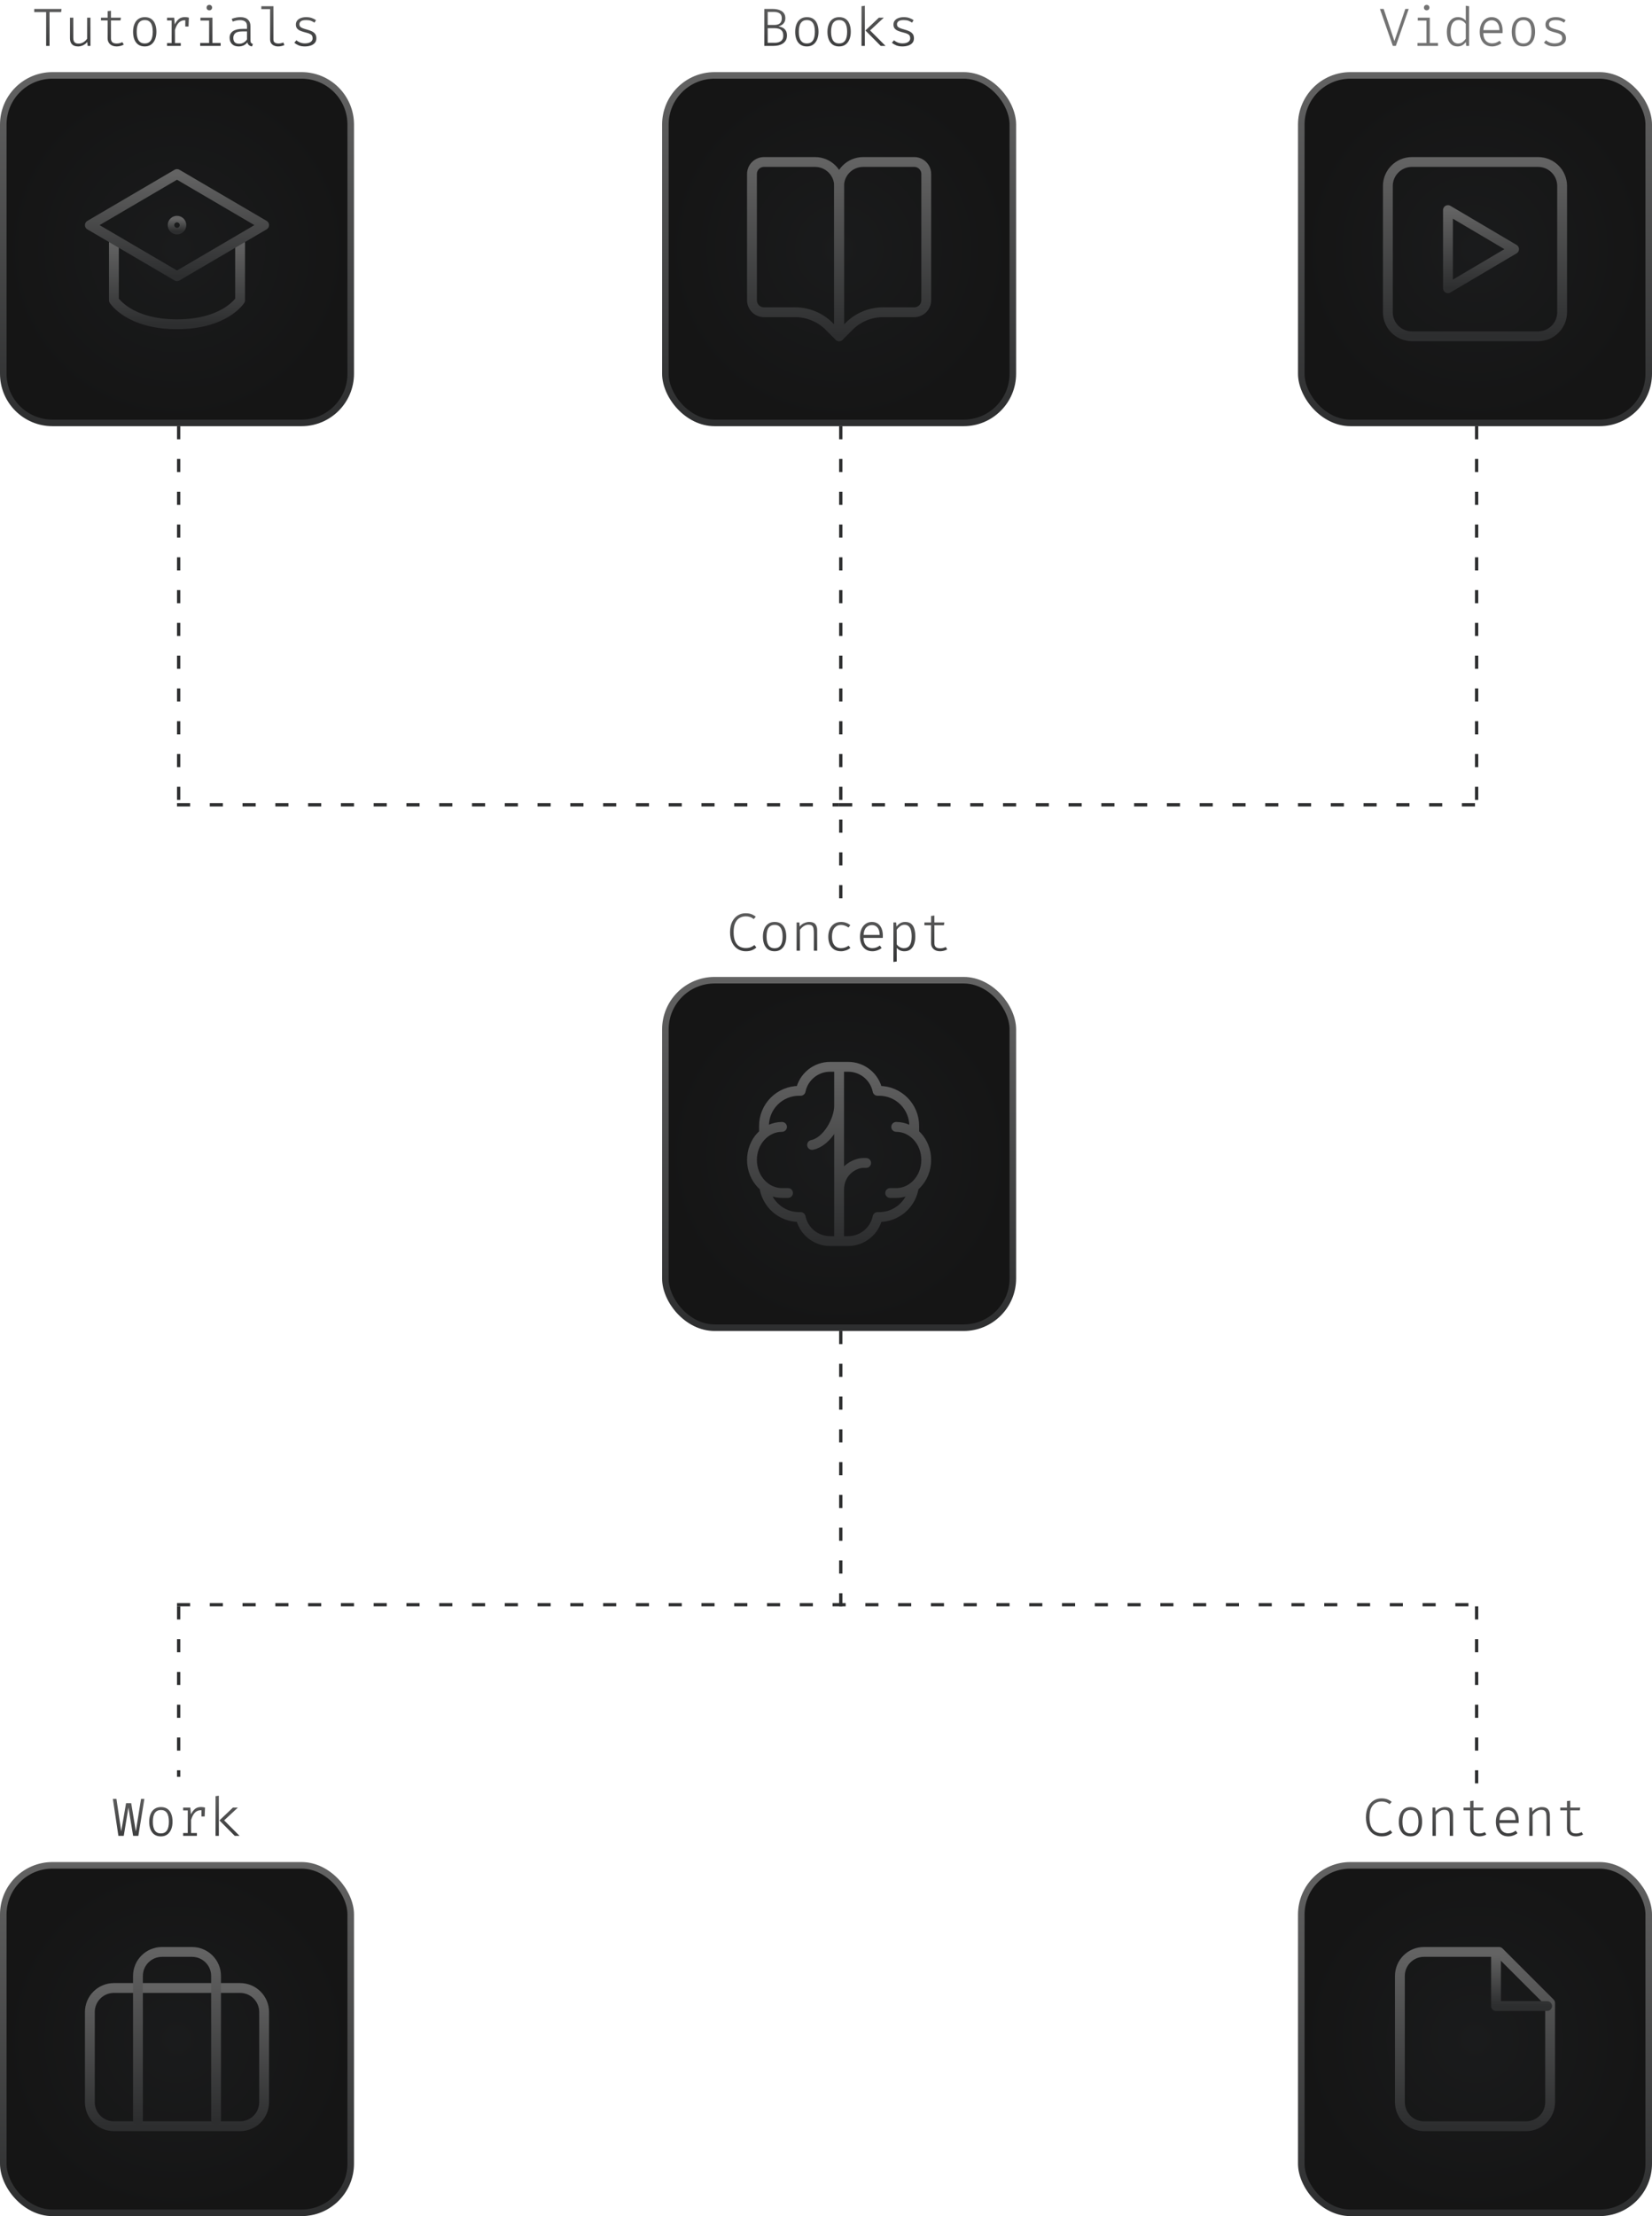 <svg width="252" height="338" viewBox="0 0 252 338" fill="none" xmlns="http://www.w3.org/2000/svg">
<rect x="198.5" y="11.5" width="53" height="53" rx="7.5" fill="url(#paint0_radial_3116_381)" stroke="url(#paint1_linear_3116_381)"/>
<path d="M212.708 6.262L214.37 1.363H214.891L212.926 7H212.466L210.497 1.363H211.067L212.708 6.262ZM218.102 2.692V6.557H219.353V7H216.231V6.557H217.593V3.135H216.272V2.692H218.102ZM217.622 0.744C217.753 0.744 217.857 0.783 217.934 0.863C218.01 0.942 218.049 1.038 218.049 1.15C218.049 1.27 218.01 1.371 217.934 1.453C217.857 1.533 217.753 1.572 217.622 1.572C217.499 1.572 217.399 1.533 217.322 1.453C217.246 1.371 217.208 1.27 217.208 1.15C217.208 1.038 217.246 0.942 217.322 0.863C217.399 0.783 217.499 0.744 217.622 0.744ZM223.594 0.879L224.103 0.949V7H223.66L223.594 6.405C223.422 6.651 223.229 6.826 223.016 6.93C222.805 7.031 222.588 7.082 222.363 7.082C221.983 7.082 221.67 6.989 221.424 6.803C221.18 6.614 221 6.353 220.882 6.019C220.765 5.683 220.706 5.296 220.706 4.858C220.706 4.429 220.771 4.046 220.903 3.71C221.037 3.371 221.228 3.104 221.477 2.91C221.729 2.713 222.032 2.614 222.388 2.614C222.65 2.614 222.88 2.661 223.077 2.754C223.274 2.844 223.446 2.978 223.594 3.156V0.879ZM222.515 3.053C222.116 3.053 221.809 3.205 221.596 3.509C221.385 3.81 221.28 4.258 221.28 4.854C221.28 5.232 221.323 5.555 221.407 5.823C221.495 6.088 221.623 6.29 221.793 6.43C221.963 6.569 222.175 6.639 222.429 6.639C222.702 6.639 222.934 6.562 223.122 6.409C223.314 6.256 223.471 6.088 223.594 5.905V3.665C223.468 3.47 223.311 3.32 223.122 3.213C222.936 3.107 222.734 3.053 222.515 3.053ZM226.268 5.051C226.276 5.412 226.34 5.709 226.461 5.942C226.584 6.171 226.745 6.341 226.945 6.45C227.144 6.56 227.362 6.614 227.597 6.614C227.824 6.614 228.025 6.582 228.2 6.516C228.378 6.45 228.564 6.35 228.758 6.216L229.025 6.598C228.825 6.751 228.599 6.87 228.348 6.955C228.099 7.04 227.855 7.082 227.617 7.082C227.221 7.082 226.88 6.989 226.596 6.803C226.314 6.617 226.098 6.357 225.948 6.024C225.797 5.687 225.722 5.296 225.722 4.85C225.722 4.413 225.799 4.026 225.952 3.689C226.105 3.353 226.317 3.09 226.588 2.902C226.861 2.71 227.178 2.614 227.539 2.614C227.89 2.614 228.189 2.699 228.438 2.869C228.687 3.038 228.877 3.279 229.008 3.591C229.142 3.9 229.209 4.269 229.209 4.698C229.209 4.772 229.208 4.839 229.205 4.899C229.202 4.957 229.2 5.008 229.197 5.051H226.268ZM227.552 3.09C227.204 3.09 226.912 3.213 226.674 3.459C226.439 3.706 226.306 4.083 226.276 4.592H228.725C228.714 4.086 228.601 3.71 228.385 3.464C228.169 3.215 227.891 3.09 227.552 3.09ZM232.396 2.614C232.79 2.614 233.118 2.706 233.38 2.889C233.643 3.072 233.838 3.331 233.967 3.665C234.098 3.998 234.164 4.392 234.164 4.846C234.164 5.273 234.097 5.654 233.963 5.991C233.829 6.327 233.629 6.594 233.364 6.791C233.101 6.985 232.775 7.082 232.383 7.082C231.99 7.082 231.66 6.989 231.395 6.803C231.132 6.614 230.934 6.353 230.8 6.019C230.669 5.683 230.603 5.295 230.603 4.854C230.603 4.414 230.67 4.026 230.804 3.689C230.938 3.353 231.138 3.09 231.403 2.902C231.671 2.71 232.002 2.614 232.396 2.614ZM232.396 3.062C231.991 3.062 231.683 3.208 231.473 3.501C231.265 3.793 231.161 4.244 231.161 4.854C231.161 5.451 231.263 5.896 231.469 6.192C231.674 6.484 231.979 6.631 232.383 6.631C232.788 6.631 233.093 6.484 233.298 6.192C233.503 5.896 233.606 5.448 233.606 4.846C233.606 4.242 233.503 3.793 233.298 3.501C233.096 3.208 232.795 3.062 232.396 3.062ZM237.129 6.618C237.495 6.618 237.783 6.549 237.99 6.409C238.201 6.267 238.306 6.081 238.306 5.851C238.306 5.709 238.283 5.586 238.237 5.482C238.193 5.375 238.096 5.281 237.945 5.199C237.798 5.114 237.569 5.035 237.26 4.961C236.951 4.884 236.683 4.8 236.456 4.707C236.232 4.614 236.058 4.492 235.935 4.342C235.812 4.191 235.75 3.991 235.75 3.743C235.75 3.505 235.817 3.302 235.951 3.135C236.088 2.966 236.274 2.837 236.509 2.75C236.747 2.659 237.015 2.614 237.313 2.614C237.65 2.614 237.943 2.659 238.191 2.75C238.443 2.84 238.654 2.949 238.823 3.078L238.585 3.455C238.427 3.343 238.25 3.25 238.056 3.176C237.862 3.103 237.616 3.066 237.318 3.066C236.937 3.066 236.671 3.126 236.518 3.246C236.364 3.366 236.288 3.518 236.288 3.702C236.288 3.844 236.325 3.961 236.399 4.054C236.475 4.145 236.6 4.225 236.772 4.296C236.944 4.365 237.177 4.439 237.469 4.518C237.751 4.592 237.997 4.681 238.208 4.785C238.418 4.889 238.583 5.024 238.7 5.191C238.818 5.358 238.877 5.574 238.877 5.839C238.877 6.143 238.79 6.386 238.618 6.569C238.449 6.75 238.23 6.881 237.962 6.963C237.694 7.042 237.415 7.082 237.125 7.082C236.745 7.082 236.423 7.026 236.161 6.914C235.901 6.802 235.685 6.67 235.512 6.52L235.828 6.147C235.998 6.289 236.193 6.404 236.415 6.491C236.637 6.576 236.875 6.618 237.129 6.618Z" fill="#737373"/>
<line x1="27.25" y1="65" x2="27.25" y2="123" stroke="url(#paint2_linear_3116_381)" stroke-width="0.5" stroke-dasharray="2 3"/>
<line x1="27" y1="122.75" x2="128" y2="122.75" stroke="url(#paint3_linear_3116_381)" stroke-width="0.5" stroke-dasharray="2 3"/>
<line x1="128.25" y1="65" x2="128.25" y2="137" stroke="url(#paint4_linear_3116_381)" stroke-width="0.5" stroke-dasharray="2 3"/>
<line x1="128.25" y1="203" x2="128.25" y2="245" stroke="url(#paint5_linear_3116_381)" stroke-width="0.5" stroke-dasharray="2 3"/>
<line x1="27" y1="244.75" x2="225" y2="244.75" stroke="url(#paint6_linear_3116_381)" stroke-width="0.5" stroke-dasharray="2 3"/>
<line x1="225.25" y1="65" x2="225.25" y2="123" stroke="url(#paint7_linear_3116_381)" stroke-width="0.5" stroke-dasharray="2 3"/>
<line x1="225.25" y1="245" x2="225.25" y2="272" stroke="url(#paint8_linear_3116_381)" stroke-width="0.5" stroke-dasharray="2 3"/>
<line x1="27.25" y1="245" x2="27.25" y2="271" stroke="url(#paint9_linear_3116_381)" stroke-width="0.5" stroke-dasharray="2 3"/>
<line x1="128" y1="122.75" x2="225" y2="122.75" stroke="url(#paint10_linear_3116_381)" stroke-width="0.5" stroke-dasharray="2 3"/>
<rect x="101.5" y="11.5" width="53" height="53" rx="7.5" fill="url(#paint11_radial_3116_381)" stroke="url(#paint12_linear_3116_381)"/>
<path d="M119.482 5.453C119.482 5.142 119.422 4.904 119.301 4.739C119.181 4.573 119.022 4.458 118.826 4.395C118.631 4.332 118.421 4.301 118.194 4.301H117.107V6.528H118.169C118.309 6.528 118.455 6.515 118.608 6.487C118.761 6.457 118.904 6.404 119.035 6.327C119.169 6.251 119.277 6.143 119.359 6.003C119.441 5.861 119.482 5.678 119.482 5.453ZM119.256 2.787C119.256 2.437 119.148 2.189 118.932 2.044C118.716 1.896 118.43 1.823 118.075 1.823H117.107V3.804H118.153C118.5 3.804 118.771 3.723 118.965 3.562C119.159 3.401 119.256 3.142 119.256 2.787ZM120.044 5.404C120.044 5.705 119.984 5.958 119.864 6.163C119.743 6.368 119.583 6.532 119.384 6.655C119.187 6.778 118.966 6.867 118.723 6.922C118.482 6.974 118.239 7 117.993 7H116.586V1.363H117.853C118.088 1.363 118.321 1.385 118.551 1.429C118.78 1.472 118.988 1.548 119.174 1.654C119.363 1.761 119.513 1.906 119.626 2.089C119.74 2.272 119.798 2.502 119.798 2.778C119.798 3.025 119.747 3.232 119.646 3.402C119.545 3.572 119.414 3.707 119.252 3.808C119.094 3.907 118.925 3.975 118.748 4.013C118.958 4.049 119.162 4.115 119.359 4.21C119.559 4.303 119.723 4.445 119.851 4.637C119.98 4.826 120.044 5.081 120.044 5.404ZM123.091 2.614C123.485 2.614 123.813 2.706 124.076 2.889C124.338 3.072 124.534 3.331 124.662 3.665C124.794 3.998 124.859 4.392 124.859 4.846C124.859 5.273 124.792 5.654 124.658 5.991C124.524 6.327 124.325 6.594 124.059 6.791C123.797 6.985 123.47 7.082 123.079 7.082C122.685 7.082 122.355 6.989 122.09 6.803C121.827 6.614 121.629 6.353 121.495 6.019C121.364 5.683 121.298 5.295 121.298 4.854C121.298 4.414 121.365 4.026 121.499 3.689C121.633 3.353 121.833 3.09 122.098 2.902C122.366 2.71 122.697 2.614 123.091 2.614ZM123.091 3.062C122.686 3.062 122.379 3.208 122.168 3.501C121.96 3.793 121.856 4.244 121.856 4.854C121.856 5.451 121.959 5.896 122.164 6.192C122.369 6.484 122.674 6.631 123.079 6.631C123.484 6.631 123.788 6.484 123.994 6.192C124.199 5.896 124.301 5.448 124.301 4.846C124.301 4.242 124.199 3.793 123.994 3.501C123.791 3.208 123.49 3.062 123.091 3.062ZM128.013 2.614C128.407 2.614 128.735 2.706 128.998 2.889C129.26 3.072 129.456 3.331 129.584 3.665C129.715 3.998 129.781 4.392 129.781 4.846C129.781 5.273 129.714 5.654 129.58 5.991C129.446 6.327 129.246 6.594 128.981 6.791C128.719 6.985 128.392 7.082 128.001 7.082C127.607 7.082 127.277 6.989 127.012 6.803C126.749 6.614 126.551 6.353 126.417 6.019C126.286 5.683 126.22 5.295 126.22 4.854C126.22 4.414 126.287 4.026 126.421 3.689C126.555 3.353 126.755 3.09 127.02 2.902C127.288 2.71 127.619 2.614 128.013 2.614ZM128.013 3.062C127.608 3.062 127.3 3.208 127.09 3.501C126.882 3.793 126.778 4.244 126.778 4.854C126.778 5.451 126.881 5.896 127.086 6.192C127.291 6.484 127.596 6.631 128.001 6.631C128.405 6.631 128.71 6.484 128.915 6.192C129.121 5.896 129.223 5.448 129.223 4.846C129.223 4.242 129.121 3.793 128.915 3.501C128.713 3.208 128.412 3.062 128.013 3.062ZM134.826 2.692L132.73 4.641L135.08 7H134.346L132.012 4.649L134.067 2.692H134.826ZM131.926 0.879V7H131.417V0.949L131.926 0.879ZM137.668 6.618C138.034 6.618 138.322 6.549 138.529 6.409C138.74 6.267 138.845 6.081 138.845 5.851C138.845 5.709 138.822 5.586 138.776 5.482C138.732 5.375 138.635 5.281 138.484 5.199C138.337 5.114 138.108 5.035 137.799 4.961C137.49 4.884 137.222 4.8 136.995 4.707C136.771 4.614 136.597 4.492 136.474 4.342C136.351 4.191 136.289 3.991 136.289 3.743C136.289 3.505 136.356 3.302 136.491 3.135C136.627 2.966 136.813 2.837 137.048 2.75C137.286 2.659 137.554 2.614 137.853 2.614C138.189 2.614 138.482 2.659 138.731 2.75C138.982 2.84 139.193 2.949 139.362 3.078L139.124 3.455C138.966 3.343 138.789 3.25 138.595 3.176C138.401 3.103 138.155 3.066 137.857 3.066C137.476 3.066 137.21 3.126 137.057 3.246C136.903 3.366 136.827 3.518 136.827 3.702C136.827 3.844 136.864 3.961 136.938 4.054C137.014 4.145 137.139 4.225 137.311 4.296C137.483 4.365 137.716 4.439 138.008 4.518C138.29 4.592 138.536 4.681 138.747 4.785C138.958 4.889 139.122 5.024 139.239 5.191C139.357 5.358 139.416 5.574 139.416 5.839C139.416 6.143 139.329 6.386 139.157 6.569C138.988 6.75 138.769 6.881 138.501 6.963C138.233 7.042 137.954 7.082 137.664 7.082C137.284 7.082 136.962 7.026 136.7 6.914C136.44 6.802 136.224 6.67 136.052 6.52L136.367 6.147C136.537 6.289 136.733 6.404 136.954 6.491C137.176 6.576 137.414 6.618 137.668 6.618Z" fill="url(#paint13_linear_3116_381)"/>
<rect x="101.5" y="149.5" width="53" height="53" rx="7.5" fill="url(#paint14_radial_3116_381)" stroke="url(#paint15_linear_3116_381)"/>
<path d="M113.711 139.285C114.069 139.285 114.367 139.33 114.605 139.421C114.843 139.508 115.072 139.639 115.29 139.814L114.97 140.179C114.787 140.024 114.594 139.916 114.392 139.855C114.192 139.792 113.984 139.761 113.768 139.761C113.44 139.761 113.134 139.836 112.849 139.987C112.568 140.137 112.341 140.389 112.168 140.742C111.996 141.092 111.91 141.572 111.91 142.182C111.91 142.775 111.992 143.248 112.156 143.601C112.32 143.954 112.54 144.208 112.817 144.364C113.095 144.52 113.405 144.598 113.744 144.598C114.069 144.598 114.336 144.551 114.544 144.458C114.754 144.365 114.933 144.257 115.081 144.134L115.377 144.512C115.218 144.665 115.005 144.799 114.737 144.914C114.471 145.026 114.143 145.082 113.752 145.082C113.312 145.082 112.91 144.971 112.546 144.75C112.185 144.525 111.898 144.199 111.684 143.769C111.471 143.337 111.364 142.808 111.364 142.182C111.364 141.547 111.472 141.015 111.688 140.586C111.907 140.156 112.194 139.832 112.55 139.613C112.908 139.395 113.295 139.285 113.711 139.285ZM118.169 140.614C118.563 140.614 118.891 140.706 119.154 140.889C119.416 141.072 119.612 141.331 119.74 141.665C119.872 141.998 119.937 142.392 119.937 142.846C119.937 143.273 119.87 143.654 119.736 143.991C119.602 144.327 119.403 144.594 119.137 144.791C118.875 144.985 118.548 145.082 118.157 145.082C117.763 145.082 117.433 144.989 117.168 144.803C116.906 144.614 116.707 144.353 116.573 144.019C116.442 143.683 116.376 143.295 116.376 142.854C116.376 142.414 116.443 142.026 116.577 141.689C116.711 141.353 116.911 141.09 117.176 140.902C117.444 140.71 117.775 140.614 118.169 140.614ZM118.169 141.062C117.764 141.062 117.457 141.208 117.246 141.501C117.038 141.793 116.934 142.244 116.934 142.854C116.934 143.451 117.037 143.896 117.242 144.192C117.447 144.484 117.752 144.631 118.157 144.631C118.562 144.631 118.867 144.484 119.072 144.192C119.277 143.896 119.379 143.448 119.379 142.846C119.379 142.242 119.277 141.793 119.072 141.501C118.869 141.208 118.568 141.062 118.169 141.062ZM121.516 145V140.692H121.942L121.983 141.32C122.153 141.096 122.376 140.922 122.652 140.799C122.931 140.676 123.191 140.614 123.432 140.614C123.872 140.614 124.185 140.726 124.371 140.951C124.56 141.175 124.654 141.485 124.654 141.882V145H124.145V142.428C124.145 142.099 124.128 141.833 124.092 141.628C124.057 141.423 123.98 141.274 123.862 141.181C123.745 141.085 123.56 141.037 123.308 141.037C123.117 141.037 122.937 141.079 122.767 141.164C122.6 141.246 122.452 141.349 122.324 141.472C122.198 141.592 122.098 141.71 122.024 141.825V145H121.516ZM128.284 144.614C128.513 144.614 128.725 144.579 128.92 144.508C129.116 144.437 129.294 144.345 129.453 144.233L129.72 144.577C129.531 144.736 129.305 144.861 129.043 144.951C128.78 145.038 128.534 145.082 128.304 145.082C127.886 145.082 127.53 144.992 127.238 144.811C126.948 144.628 126.726 144.37 126.573 144.036C126.422 143.702 126.347 143.311 126.347 142.863C126.347 142.436 126.422 142.053 126.573 141.714C126.726 141.375 126.948 141.107 127.238 140.91C127.53 140.713 127.887 140.614 128.308 140.614C128.568 140.614 128.816 140.655 129.051 140.737C129.289 140.819 129.508 140.941 129.707 141.103L129.436 141.468C129.242 141.334 129.049 141.234 128.858 141.168C128.669 141.1 128.478 141.066 128.284 141.066C127.887 141.066 127.559 141.216 127.299 141.517C127.042 141.818 126.913 142.266 126.913 142.863C126.913 143.265 126.972 143.596 127.09 143.855C127.207 144.112 127.369 144.304 127.574 144.43C127.782 144.553 128.018 144.614 128.284 144.614ZM131.729 143.051C131.737 143.412 131.801 143.709 131.921 143.942C132.045 144.171 132.206 144.341 132.406 144.45C132.605 144.56 132.823 144.614 133.058 144.614C133.285 144.614 133.486 144.582 133.661 144.516C133.839 144.45 134.025 144.35 134.219 144.216L134.486 144.598C134.286 144.751 134.06 144.87 133.809 144.955C133.56 145.04 133.316 145.082 133.078 145.082C132.682 145.082 132.341 144.989 132.057 144.803C131.775 144.617 131.559 144.357 131.409 144.024C131.258 143.687 131.183 143.296 131.183 142.85C131.183 142.413 131.26 142.026 131.413 141.689C131.566 141.353 131.778 141.09 132.049 140.902C132.322 140.71 132.639 140.614 133 140.614C133.351 140.614 133.65 140.699 133.899 140.869C134.148 141.038 134.338 141.279 134.469 141.591C134.603 141.9 134.67 142.269 134.67 142.698C134.67 142.772 134.669 142.839 134.666 142.899C134.663 142.957 134.661 143.008 134.658 143.051H131.729ZM133.013 141.09C132.665 141.09 132.373 141.213 132.135 141.459C131.9 141.706 131.767 142.083 131.737 142.592H134.186C134.175 142.086 134.062 141.71 133.846 141.464C133.629 141.215 133.352 141.09 133.013 141.09ZM138.07 140.614C138.456 140.614 138.762 140.707 138.989 140.893C139.216 141.079 139.379 141.341 139.477 141.677C139.576 142.011 139.625 142.4 139.625 142.846C139.625 143.278 139.565 143.663 139.444 143.999C139.327 144.335 139.145 144.601 138.899 144.795C138.655 144.986 138.343 145.082 137.963 145.082C137.474 145.082 137.083 144.911 136.79 144.569V146.645L136.281 146.715V140.692H136.7L136.757 141.328C136.91 141.109 137.098 140.936 137.319 140.807C137.543 140.679 137.794 140.614 138.07 140.614ZM137.98 141.049C137.714 141.049 137.481 141.13 137.278 141.291C137.076 141.45 136.913 141.619 136.79 141.8V144.032C136.91 144.21 137.066 144.352 137.258 144.458C137.449 144.565 137.657 144.618 137.881 144.618C138.281 144.618 138.577 144.472 138.772 144.179C138.968 143.887 139.067 143.44 139.067 142.838C139.067 142.455 139.029 142.131 138.952 141.866C138.875 141.6 138.756 141.398 138.595 141.258C138.436 141.119 138.231 141.049 137.98 141.049ZM144.489 144.795C144.347 144.888 144.175 144.959 143.972 145.008C143.77 145.057 143.583 145.082 143.41 145.082C142.978 145.082 142.639 144.967 142.393 144.737C142.149 144.508 142.028 144.219 142.028 143.872V141.119H141.01V140.692H142.028V139.699L142.536 139.638V140.692H144.054L143.985 141.119H142.536V143.859C142.536 144.108 142.603 144.301 142.738 144.438C142.874 144.572 143.103 144.639 143.423 144.639C143.587 144.639 143.739 144.62 143.878 144.582C144.018 144.543 144.147 144.493 144.268 144.43L144.489 144.795Z" fill="url(#paint16_linear_3116_381)"/>
<rect x="0.5" y="284.5" width="53" height="53" rx="7.5" fill="url(#paint17_radial_3116_381)" stroke="url(#paint18_linear_3116_381)"/>
<path d="M22.022 274.363L21.103 280H20.307L19.589 275.68L18.879 280H18.059L17.214 274.363H17.763L18.49 279.327L19.228 275.019H20.016L20.721 279.327L21.513 274.363H22.022ZM24.552 275.614C24.946 275.614 25.274 275.706 25.537 275.889C25.799 276.072 25.995 276.331 26.123 276.665C26.255 276.998 26.32 277.392 26.32 277.846C26.32 278.273 26.253 278.654 26.119 278.991C25.985 279.327 25.785 279.594 25.52 279.791C25.258 279.985 24.931 280.082 24.54 280.082C24.146 280.082 23.816 279.989 23.551 279.803C23.288 279.614 23.09 279.353 22.956 279.019C22.825 278.683 22.759 278.295 22.759 277.854C22.759 277.414 22.826 277.026 22.96 276.689C23.094 276.353 23.294 276.09 23.559 275.902C23.827 275.71 24.158 275.614 24.552 275.614ZM24.552 276.062C24.147 276.062 23.84 276.208 23.629 276.501C23.421 276.793 23.317 277.244 23.317 277.854C23.317 278.451 23.42 278.896 23.625 279.192C23.83 279.484 24.135 279.631 24.54 279.631C24.944 279.631 25.249 279.484 25.454 279.192C25.66 278.896 25.762 278.448 25.762 277.846C25.762 277.242 25.66 276.793 25.454 276.501C25.252 276.208 24.951 276.062 24.552 276.062ZM27.939 280V279.573H28.641V276.123H27.939V275.692H29.031L29.125 276.726C29.295 276.376 29.497 276.103 29.732 275.906C29.97 275.706 30.29 275.606 30.692 275.606C30.804 275.606 30.904 275.614 30.992 275.631C31.082 275.647 31.176 275.668 31.275 275.692L31.131 276.172C31.036 276.145 30.951 276.126 30.877 276.115C30.806 276.101 30.724 276.094 30.631 276.094C30.283 276.094 29.988 276.213 29.745 276.451C29.501 276.686 29.303 277.06 29.15 277.571V279.573H30.036V280H27.939ZM30.725 277.046V276.205L30.758 275.692H31.275L31.217 277.046H30.725ZM36.287 275.692L34.191 277.641L36.541 280H35.807L33.473 277.649L35.528 275.692H36.287ZM33.386 273.879V280H32.878V273.949L33.386 273.879Z" fill="url(#paint19_linear_3116_381)"/>
<rect x="198.5" y="284.5" width="53" height="53" rx="7.5" fill="url(#paint20_radial_3116_381)" stroke="url(#paint21_linear_3116_381)"/>
<path d="M210.711 274.285C211.069 274.285 211.367 274.33 211.605 274.421C211.843 274.508 212.072 274.639 212.29 274.814L211.97 275.179C211.787 275.024 211.594 274.916 211.392 274.855C211.192 274.792 210.984 274.761 210.768 274.761C210.44 274.761 210.134 274.836 209.849 274.987C209.568 275.137 209.341 275.389 209.168 275.742C208.996 276.092 208.91 276.572 208.91 277.182C208.91 277.775 208.992 278.248 209.156 278.601C209.32 278.954 209.54 279.208 209.817 279.364C210.095 279.52 210.405 279.598 210.744 279.598C211.069 279.598 211.336 279.551 211.544 279.458C211.754 279.365 211.933 279.257 212.081 279.134L212.377 279.512C212.218 279.665 212.005 279.799 211.737 279.914C211.471 280.026 211.143 280.082 210.752 280.082C210.312 280.082 209.91 279.971 209.546 279.75C209.185 279.525 208.898 279.199 208.684 278.769C208.471 278.337 208.364 277.808 208.364 277.182C208.364 276.547 208.472 276.015 208.688 275.586C208.907 275.156 209.194 274.832 209.55 274.613C209.908 274.395 210.295 274.285 210.711 274.285ZM215.169 275.614C215.563 275.614 215.891 275.706 216.154 275.889C216.416 276.072 216.612 276.331 216.74 276.665C216.872 276.998 216.937 277.392 216.937 277.846C216.937 278.273 216.87 278.654 216.736 278.991C216.602 279.327 216.403 279.594 216.137 279.791C215.875 279.985 215.548 280.082 215.157 280.082C214.763 280.082 214.433 279.989 214.168 279.803C213.906 279.614 213.707 279.353 213.573 279.019C213.442 278.683 213.376 278.295 213.376 277.854C213.376 277.414 213.443 277.026 213.577 276.689C213.711 276.353 213.911 276.09 214.176 275.902C214.444 275.71 214.775 275.614 215.169 275.614ZM215.169 276.062C214.764 276.062 214.457 276.208 214.246 276.501C214.038 276.793 213.934 277.244 213.934 277.854C213.934 278.451 214.037 278.896 214.242 279.192C214.447 279.484 214.752 279.631 215.157 279.631C215.562 279.631 215.867 279.484 216.072 279.192C216.277 278.896 216.379 278.448 216.379 277.846C216.379 277.242 216.277 276.793 216.072 276.501C215.869 276.208 215.568 276.062 215.169 276.062ZM218.516 280V275.692H218.942L218.983 276.32C219.153 276.096 219.376 275.922 219.652 275.799C219.931 275.676 220.191 275.614 220.432 275.614C220.872 275.614 221.185 275.726 221.371 275.951C221.56 276.175 221.654 276.485 221.654 276.882V280H221.145V277.428C221.145 277.099 221.128 276.833 221.092 276.628C221.057 276.423 220.98 276.274 220.862 276.181C220.745 276.085 220.56 276.037 220.308 276.037C220.117 276.037 219.937 276.079 219.767 276.164C219.6 276.246 219.452 276.349 219.324 276.472C219.198 276.592 219.098 276.71 219.024 276.825V280H218.516ZM226.724 279.795C226.581 279.888 226.409 279.959 226.207 280.008C226.004 280.057 225.817 280.082 225.645 280.082C225.213 280.082 224.873 279.967 224.627 279.737C224.384 279.508 224.262 279.219 224.262 278.872V276.119H223.245V275.692H224.262V274.699L224.771 274.638V275.692H226.289L226.219 276.119H224.771V278.859C224.771 279.108 224.838 279.301 224.972 279.438C225.109 279.572 225.337 279.639 225.657 279.639C225.821 279.639 225.973 279.62 226.112 279.582C226.252 279.543 226.382 279.493 226.502 279.43L226.724 279.795ZM228.729 278.051C228.737 278.412 228.801 278.709 228.921 278.942C229.045 279.171 229.206 279.341 229.406 279.45C229.605 279.56 229.823 279.614 230.058 279.614C230.285 279.614 230.486 279.582 230.661 279.516C230.839 279.45 231.025 279.35 231.219 279.216L231.486 279.598C231.286 279.751 231.06 279.87 230.809 279.955C230.56 280.04 230.316 280.082 230.078 280.082C229.682 280.082 229.341 279.989 229.057 279.803C228.775 279.617 228.559 279.357 228.409 279.024C228.258 278.687 228.183 278.296 228.183 277.85C228.183 277.413 228.26 277.026 228.413 276.689C228.566 276.353 228.778 276.09 229.049 275.902C229.322 275.71 229.639 275.614 230 275.614C230.351 275.614 230.65 275.699 230.899 275.869C231.148 276.038 231.338 276.279 231.469 276.591C231.603 276.9 231.67 277.269 231.67 277.698C231.67 277.772 231.669 277.839 231.666 277.899C231.663 277.957 231.661 278.008 231.658 278.051H228.729ZM230.013 276.09C229.665 276.09 229.373 276.213 229.135 276.459C228.9 276.706 228.767 277.083 228.737 277.592H231.186C231.175 277.086 231.062 276.71 230.846 276.464C230.629 276.215 230.352 276.09 230.013 276.09ZM233.281 280V275.692H233.708L233.749 276.32C233.919 276.096 234.141 275.922 234.418 275.799C234.697 275.676 234.956 275.614 235.197 275.614C235.638 275.614 235.951 275.726 236.137 275.951C236.325 276.175 236.42 276.485 236.42 276.882V280H235.911V277.428C235.911 277.099 235.893 276.833 235.858 276.628C235.822 276.423 235.746 276.274 235.628 276.181C235.51 276.085 235.326 276.037 235.074 276.037C234.883 276.037 234.702 276.079 234.533 276.164C234.366 276.246 234.218 276.349 234.089 276.472C233.964 276.592 233.864 276.71 233.79 276.825V280H233.281ZM241.489 279.795C241.347 279.888 241.175 279.959 240.972 280.008C240.77 280.057 240.583 280.082 240.41 280.082C239.978 280.082 239.639 279.967 239.393 279.737C239.149 279.508 239.028 279.219 239.028 278.872V276.119H238.01V275.692H239.028V274.699L239.536 274.638V275.692H241.054L240.985 276.119H239.536V278.859C239.536 279.108 239.603 279.301 239.738 279.438C239.874 279.572 240.103 279.639 240.423 279.639C240.587 279.639 240.739 279.62 240.878 279.582C241.018 279.543 241.147 279.493 241.268 279.43L241.489 279.795Z" fill="url(#paint22_linear_3116_381)"/>
<path d="M8 11.5H46C50.142 11.5 53.5 14.858 53.5 19V57C53.5 61.142 50.142 64.5 46 64.5H8C3.858 64.5 0.5 61.142 0.5 57V19C0.5 14.858 3.858 11.5 8 11.5Z" fill="url(#paint23_radial_3116_381)" stroke="url(#paint24_linear_3116_381)"/>
<path d="M7.559 1.847V7H7.038V1.847H5.221V1.363H9.385L9.327 1.847H7.559ZM11.181 2.692V5.773C11.181 6.08 11.245 6.304 11.373 6.446C11.505 6.586 11.711 6.655 11.993 6.655C12.261 6.655 12.513 6.58 12.748 6.43C12.983 6.277 13.164 6.102 13.289 5.905V2.692H13.798V7H13.371L13.314 6.397C13.139 6.616 12.926 6.785 12.674 6.906C12.422 7.023 12.171 7.082 11.919 7.082C11.503 7.082 11.192 6.974 10.984 6.758C10.776 6.539 10.672 6.231 10.672 5.835V2.692H11.181ZM18.88 6.795C18.738 6.888 18.565 6.959 18.363 7.008C18.161 7.057 17.973 7.082 17.801 7.082C17.369 7.082 17.03 6.967 16.784 6.737C16.54 6.508 16.418 6.219 16.418 5.872V3.119H15.401V2.692H16.418V1.699L16.927 1.638V2.692H18.445L18.375 3.119H16.927V5.859C16.927 6.108 16.994 6.301 17.128 6.438C17.265 6.572 17.493 6.639 17.813 6.639C17.977 6.639 18.129 6.62 18.269 6.582C18.408 6.543 18.538 6.493 18.658 6.43L18.88 6.795ZM22.091 2.614C22.485 2.614 22.813 2.706 23.076 2.889C23.338 3.072 23.534 3.331 23.662 3.665C23.794 3.998 23.859 4.392 23.859 4.846C23.859 5.273 23.792 5.654 23.658 5.991C23.524 6.327 23.325 6.594 23.059 6.791C22.797 6.985 22.47 7.082 22.079 7.082C21.685 7.082 21.355 6.989 21.09 6.803C20.827 6.614 20.629 6.353 20.495 6.019C20.364 5.683 20.298 5.295 20.298 4.854C20.298 4.414 20.365 4.026 20.499 3.689C20.633 3.353 20.833 3.09 21.098 2.902C21.366 2.71 21.697 2.614 22.091 2.614ZM22.091 3.062C21.686 3.062 21.379 3.208 21.168 3.501C20.96 3.793 20.856 4.244 20.856 4.854C20.856 5.451 20.959 5.896 21.164 6.192C21.369 6.484 21.674 6.631 22.079 6.631C22.483 6.631 22.788 6.484 22.994 6.192C23.199 5.896 23.301 5.448 23.301 4.846C23.301 4.242 23.199 3.793 22.994 3.501C22.791 3.208 22.49 3.062 22.091 3.062ZM25.479 7V6.573H26.18V3.123H25.479V2.692H26.57L26.664 3.726C26.834 3.376 27.036 3.103 27.271 2.906C27.509 2.706 27.829 2.606 28.231 2.606C28.343 2.606 28.443 2.614 28.531 2.631C28.621 2.647 28.715 2.668 28.814 2.692L28.67 3.172C28.575 3.145 28.49 3.126 28.416 3.115C28.345 3.101 28.263 3.094 28.17 3.094C27.823 3.094 27.527 3.213 27.284 3.451C27.04 3.687 26.842 4.06 26.689 4.571V6.573H27.575V7H25.479ZM28.264 4.046V3.205L28.297 2.692H28.814L28.756 4.046H28.264ZM32.407 2.692V6.557H33.658V7H30.536V6.557H31.898V3.135H30.577V2.692H32.407ZM31.927 0.744C32.058 0.744 32.162 0.783 32.238 0.863C32.315 0.942 32.353 1.038 32.353 1.15C32.353 1.27 32.315 1.371 32.238 1.453C32.162 1.533 32.058 1.572 31.927 1.572C31.803 1.572 31.704 1.533 31.627 1.453C31.55 1.371 31.512 1.27 31.512 1.15C31.512 1.038 31.55 0.942 31.627 0.863C31.704 0.783 31.803 0.744 31.927 0.744ZM38.206 6.151C38.206 6.326 38.236 6.454 38.297 6.536C38.357 6.616 38.45 6.675 38.576 6.713L38.436 7.086C38.272 7.062 38.126 7.001 37.997 6.906C37.869 6.81 37.778 6.664 37.726 6.467C37.576 6.666 37.387 6.819 37.16 6.926C36.936 7.03 36.682 7.082 36.397 7.082C35.971 7.082 35.636 6.962 35.392 6.721C35.149 6.48 35.027 6.159 35.027 5.757C35.027 5.319 35.197 4.984 35.536 4.752C35.877 4.519 36.374 4.403 37.025 4.403H37.677V3.985C37.677 3.648 37.58 3.413 37.386 3.279C37.194 3.142 36.932 3.074 36.598 3.074C36.453 3.074 36.289 3.09 36.106 3.123C35.923 3.156 35.719 3.212 35.495 3.291L35.347 2.873C35.607 2.777 35.842 2.71 36.053 2.672C36.266 2.634 36.472 2.614 36.672 2.614C37.178 2.614 37.56 2.739 37.817 2.988C38.077 3.234 38.206 3.561 38.206 3.968V6.151ZM36.496 6.676C36.731 6.676 36.951 6.618 37.156 6.504C37.361 6.389 37.535 6.229 37.677 6.024V4.793H36.963C36.452 4.793 36.095 4.883 35.893 5.064C35.69 5.241 35.589 5.478 35.589 5.773C35.589 6.071 35.663 6.297 35.81 6.45C35.958 6.601 36.187 6.676 36.496 6.676ZM41.709 0.949V6.024C41.709 6.248 41.78 6.407 41.922 6.499C42.067 6.592 42.249 6.639 42.468 6.639C42.605 6.639 42.733 6.625 42.853 6.598C42.977 6.571 43.101 6.532 43.227 6.483L43.374 6.877C43.268 6.929 43.132 6.975 42.968 7.016C42.804 7.06 42.621 7.082 42.419 7.082C42.079 7.082 41.791 6.99 41.553 6.807C41.318 6.621 41.2 6.36 41.2 6.024V1.392H39.863V0.949H41.709ZM46.512 6.618C46.878 6.618 47.165 6.549 47.373 6.409C47.584 6.267 47.689 6.081 47.689 5.851C47.689 5.709 47.666 5.586 47.619 5.482C47.576 5.375 47.478 5.281 47.328 5.199C47.18 5.114 46.952 5.035 46.643 4.961C46.334 4.884 46.066 4.8 45.839 4.707C45.615 4.614 45.441 4.492 45.318 4.342C45.195 4.191 45.133 3.991 45.133 3.743C45.133 3.505 45.2 3.302 45.334 3.135C45.471 2.966 45.657 2.837 45.892 2.75C46.13 2.659 46.398 2.614 46.696 2.614C47.033 2.614 47.325 2.659 47.574 2.75C47.826 2.84 48.036 2.949 48.206 3.078L47.968 3.455C47.809 3.343 47.633 3.25 47.439 3.176C47.245 3.103 46.998 3.066 46.7 3.066C46.32 3.066 46.054 3.126 45.9 3.246C45.747 3.366 45.671 3.518 45.671 3.702C45.671 3.844 45.708 3.961 45.781 4.054C45.858 4.145 45.983 4.225 46.155 4.296C46.327 4.365 46.56 4.439 46.852 4.518C47.134 4.592 47.38 4.681 47.591 4.785C47.801 4.889 47.965 5.024 48.083 5.191C48.201 5.358 48.259 5.574 48.259 5.839C48.259 6.143 48.173 6.386 48.001 6.569C47.831 6.75 47.612 6.881 47.344 6.963C47.077 7.042 46.797 7.082 46.508 7.082C46.127 7.082 45.806 7.026 45.544 6.914C45.284 6.802 45.068 6.67 44.895 6.52L45.211 6.147C45.381 6.289 45.576 6.404 45.798 6.491C46.019 6.576 46.257 6.618 46.512 6.618Z" fill="url(#paint25_linear_3116_381)"/>
<path d="M141.292 26.54C141.292 25.528 140.471 24.707 139.458 24.707H131.667C129.642 24.707 128 26.349 128 28.374V51.29L129.519 49.772C130.894 48.396 132.759 47.624 134.704 47.624H139.458C140.471 47.624 141.292 46.803 141.292 45.79V26.54Z" stroke="url(#paint26_linear_3116_381)" stroke-width="1.5" stroke-linecap="round" stroke-linejoin="round"/>
<path d="M114.707 26.54C114.707 25.528 115.528 24.707 116.54 24.707H124.332C126.357 24.707 127.999 26.349 127.999 28.374V51.29L126.48 49.772C125.105 48.396 123.239 47.624 121.294 47.624H116.54C115.528 47.624 114.707 46.803 114.707 45.79V26.54Z" stroke="url(#paint27_linear_3116_381)" stroke-width="1.5" stroke-linecap="round" stroke-linejoin="round"/>
<path d="M211.707 28.374C211.707 26.349 213.349 24.707 215.374 24.707H234.624C236.649 24.707 238.29 26.349 238.29 28.374V47.624C238.29 49.649 236.649 51.29 234.624 51.29H215.374C213.349 51.29 211.707 49.649 211.707 47.624V28.374Z" stroke="url(#paint28_linear_3116_381)" stroke-width="1.5" stroke-linecap="round" stroke-linejoin="round"/>
<path d="M230.958 38.001L220.875 32.043V43.96L230.958 38.001Z" stroke="url(#paint29_linear_3116_381)" stroke-width="1.5" stroke-linecap="round" stroke-linejoin="round"/>
<path d="M13.707 306.874C13.707 304.849 15.349 303.207 17.374 303.207H36.624C38.649 303.207 40.29 304.849 40.29 306.874V320.624C40.29 322.649 38.649 324.29 36.624 324.29H17.374C15.349 324.29 13.707 322.649 13.707 320.624V306.874Z" stroke="url(#paint30_linear_3116_381)" stroke-width="1.5" stroke-linecap="round" stroke-linejoin="round"/>
<path d="M21.043 323.374V301.374C21.043 299.349 22.685 297.707 24.71 297.707H29.293C31.318 297.707 32.96 299.349 32.96 301.374V323.374" stroke="url(#paint31_linear_3116_381)" stroke-width="1.5" stroke-linecap="round" stroke-linejoin="round"/>
<path d="M217.21 324.29H232.793C234.818 324.29 236.46 322.649 236.46 320.624V305.499L228.668 297.707H217.21C215.185 297.707 213.543 299.349 213.543 301.374V320.624C213.543 322.649 215.185 324.29 217.21 324.29Z" stroke="url(#paint32_linear_3116_381)" stroke-width="1.5" stroke-linecap="round" stroke-linejoin="round"/>
<path d="M235.999 305.96H228.207V298.168" stroke="url(#paint33_linear_3116_381)" stroke-width="1.5" stroke-linecap="round" stroke-linejoin="round"/>
<path d="M116.54 172.79V171.722C116.54 170.303 117.104 168.943 118.107 167.94C119.11 166.937 120.47 166.374 121.888 166.374H122.132C122.343 165.338 122.906 164.408 123.724 163.74C124.543 163.072 125.567 162.707 126.624 162.707H127.999M127.999 162.707H129.374C130.43 162.707 131.455 163.072 132.273 163.74C133.092 164.408 133.654 165.338 133.865 166.374H134.109C135.528 166.374 136.888 166.937 137.891 167.94C138.894 168.943 139.457 170.303 139.457 171.722V172.79M127.999 162.707V168.665M119.29 171.874C116.76 171.874 114.707 174.131 114.707 176.915C114.707 178.36 115.259 179.664 116.144 180.582C116.284 180.727 116.432 180.863 116.588 180.987M116.588 180.987C117.351 181.611 118.305 181.954 119.29 181.957H120.207M116.588 180.987C116.76 182.27 117.392 183.448 118.367 184.3C119.341 185.153 120.592 185.623 121.886 185.624H122.132C122.343 186.659 122.906 187.589 123.724 188.258C124.543 188.926 125.567 189.291 126.624 189.29H127.999M127.999 189.29H129.374C130.43 189.291 131.455 188.926 132.273 188.258C133.092 187.589 133.654 186.659 133.865 185.624H134.109C135.404 185.624 136.655 185.154 137.63 184.301C138.605 183.448 139.237 182.271 139.409 180.987M127.999 189.29V181.499M127.999 168.665V181.499M127.999 168.665C127.999 170.865 126.165 174.165 123.874 174.624M139.409 180.987C139.566 180.862 139.714 180.726 139.853 180.582C140.739 179.664 141.29 178.36 141.29 176.915C141.29 174.131 139.237 171.874 136.707 171.874M139.409 180.987C138.652 181.598 137.717 181.957 136.707 181.957H135.79M127.999 181.499C127.999 178.565 130.443 177.374 131.665 177.374H132.124" stroke="url(#paint34_linear_3116_381)" stroke-width="1.5" stroke-linecap="round" stroke-linejoin="round"/>
<path d="M17.375 37.082V45.79C17.375 45.79 19.667 49.457 27 49.457C34.333 49.457 36.625 45.79 36.625 45.79V37.082" stroke="url(#paint35_linear_3116_381)" stroke-width="1.5" stroke-linecap="round" stroke-linejoin="round"/>
<path d="M13.707 34.335L26.999 26.543L40.291 34.335L26.999 42.126L13.707 34.335Z" stroke="url(#paint36_linear_3116_381)" stroke-width="1.5" stroke-linecap="round" stroke-linejoin="round"/>
<path d="M27.915 34.335C27.915 34.841 27.505 35.251 26.999 35.251C26.492 35.251 26.082 34.841 26.082 34.335C26.082 33.828 26.492 33.418 26.999 33.418C27.505 33.418 27.915 33.828 27.915 34.335Z" stroke="url(#paint37_linear_3116_381)" stroke-linecap="round" stroke-linejoin="round"/>
<defs>
<radialGradient id="paint0_radial_3116_381" cx="0" cy="0" r="1" gradientUnits="userSpaceOnUse" gradientTransform="translate(225 38) rotate(90) scale(27)">
<stop stop-color="#1A1B1C"/>
<stop offset="1" stop-color="#151515"/>
</radialGradient>
<linearGradient id="paint1_linear_3116_381" x1="225" y1="11" x2="225" y2="65" gradientUnits="userSpaceOnUse">
<stop stop-color="#636363"/>
<stop offset="1" stop-color="#2D2E2F"/>
</linearGradient>
<linearGradient id="paint2_linear_3116_381" x1="27" y1="94" x2="26" y2="94" gradientUnits="userSpaceOnUse">
<stop stop-color="#2D2E2F"/>
<stop offset="1" stop-color="#636363"/>
</linearGradient>
<linearGradient id="paint3_linear_3116_381" x1="77.5" y1="123" x2="77.5" y2="124" gradientUnits="userSpaceOnUse">
<stop stop-color="#2D2E2F"/>
<stop offset="1" stop-color="#636363"/>
</linearGradient>
<linearGradient id="paint4_linear_3116_381" x1="128" y1="101" x2="127" y2="101" gradientUnits="userSpaceOnUse">
<stop stop-color="#2D2E2F"/>
<stop offset="1" stop-color="#636363"/>
</linearGradient>
<linearGradient id="paint5_linear_3116_381" x1="128" y1="224" x2="127" y2="224" gradientUnits="userSpaceOnUse">
<stop stop-color="#2D2E2F"/>
<stop offset="1" stop-color="#636363"/>
</linearGradient>
<linearGradient id="paint6_linear_3116_381" x1="126" y1="245" x2="126" y2="246" gradientUnits="userSpaceOnUse">
<stop stop-color="#2D2E2F"/>
<stop offset="1" stop-color="#636363"/>
</linearGradient>
<linearGradient id="paint7_linear_3116_381" x1="225" y1="94" x2="224" y2="94" gradientUnits="userSpaceOnUse">
<stop stop-color="#2D2E2F"/>
<stop offset="1" stop-color="#636363"/>
</linearGradient>
<linearGradient id="paint8_linear_3116_381" x1="225" y1="258.5" x2="224" y2="258.5" gradientUnits="userSpaceOnUse">
<stop stop-color="#2D2E2F"/>
<stop offset="1" stop-color="#636363"/>
</linearGradient>
<linearGradient id="paint9_linear_3116_381" x1="27" y1="258" x2="26" y2="258" gradientUnits="userSpaceOnUse">
<stop stop-color="#2D2E2F"/>
<stop offset="1" stop-color="#636363"/>
</linearGradient>
<linearGradient id="paint10_linear_3116_381" x1="176.5" y1="123" x2="176.5" y2="124" gradientUnits="userSpaceOnUse">
<stop stop-color="#2D2E2F"/>
<stop offset="1" stop-color="#636363"/>
</linearGradient>
<radialGradient id="paint11_radial_3116_381" cx="0" cy="0" r="1" gradientUnits="userSpaceOnUse" gradientTransform="translate(128 38) rotate(90) scale(27)">
<stop stop-color="#1A1B1C"/>
<stop offset="1" stop-color="#151515"/>
</radialGradient>
<linearGradient id="paint12_linear_3116_381" x1="128" y1="11" x2="128" y2="65" gradientUnits="userSpaceOnUse">
<stop stop-color="#636363"/>
<stop offset="1" stop-color="#2D2E2F"/>
</linearGradient>
<linearGradient id="paint13_linear_3116_381" x1="128" y1="0" x2="128" y2="10" gradientUnits="userSpaceOnUse">
<stop stop-color="#636363"/>
<stop offset="1" stop-color="#2D2E2F"/>
</linearGradient>
<radialGradient id="paint14_radial_3116_381" cx="0" cy="0" r="1" gradientUnits="userSpaceOnUse" gradientTransform="translate(128 176) rotate(90) scale(27)">
<stop stop-color="#1A1B1C"/>
<stop offset="1" stop-color="#151515"/>
</radialGradient>
<linearGradient id="paint15_linear_3116_381" x1="128" y1="149" x2="128" y2="203" gradientUnits="userSpaceOnUse">
<stop stop-color="#636363"/>
<stop offset="1" stop-color="#2D2E2F"/>
</linearGradient>
<linearGradient id="paint16_linear_3116_381" x1="128" y1="138" x2="128" y2="148" gradientUnits="userSpaceOnUse">
<stop stop-color="#636363"/>
<stop offset="1" stop-color="#2D2E2F"/>
</linearGradient>
<radialGradient id="paint17_radial_3116_381" cx="0" cy="0" r="1" gradientUnits="userSpaceOnUse" gradientTransform="translate(27 311) rotate(90) scale(27)">
<stop stop-color="#1A1B1C"/>
<stop offset="1" stop-color="#151515"/>
</radialGradient>
<linearGradient id="paint18_linear_3116_381" x1="27" y1="284" x2="27" y2="338" gradientUnits="userSpaceOnUse">
<stop stop-color="#636363"/>
<stop offset="1" stop-color="#2D2E2F"/>
</linearGradient>
<linearGradient id="paint19_linear_3116_381" x1="27" y1="273" x2="27" y2="283" gradientUnits="userSpaceOnUse">
<stop stop-color="#636363"/>
<stop offset="1" stop-color="#2D2E2F"/>
</linearGradient>
<radialGradient id="paint20_radial_3116_381" cx="0" cy="0" r="1" gradientUnits="userSpaceOnUse" gradientTransform="translate(225 311) rotate(90) scale(27)">
<stop stop-color="#1A1B1C"/>
<stop offset="1" stop-color="#151515"/>
</radialGradient>
<linearGradient id="paint21_linear_3116_381" x1="225" y1="284" x2="225" y2="338" gradientUnits="userSpaceOnUse">
<stop stop-color="#636363"/>
<stop offset="1" stop-color="#2D2E2F"/>
</linearGradient>
<linearGradient id="paint22_linear_3116_381" x1="225" y1="273" x2="225" y2="283" gradientUnits="userSpaceOnUse">
<stop stop-color="#636363"/>
<stop offset="1" stop-color="#2D2E2F"/>
</linearGradient>
<radialGradient id="paint23_radial_3116_381" cx="0" cy="0" r="1" gradientUnits="userSpaceOnUse" gradientTransform="translate(27 38) rotate(90) scale(27)">
<stop stop-color="#1A1B1C"/>
<stop offset="1" stop-color="#151515"/>
</radialGradient>
<linearGradient id="paint24_linear_3116_381" x1="27" y1="11" x2="27" y2="65" gradientUnits="userSpaceOnUse">
<stop stop-color="#636363"/>
<stop offset="1" stop-color="#2D2E2F"/>
</linearGradient>
<linearGradient id="paint25_linear_3116_381" x1="27" y1="0" x2="27" y2="10" gradientUnits="userSpaceOnUse">
<stop stop-color="#636363"/>
<stop offset="1" stop-color="#2D2E2F"/>
</linearGradient>
<linearGradient id="paint26_linear_3116_381" x1="134.646" y1="24.707" x2="134.646" y2="51.29" gradientUnits="userSpaceOnUse">
<stop stop-color="#636363"/>
<stop offset="1" stop-color="#2D2E2F"/>
</linearGradient>
<linearGradient id="paint27_linear_3116_381" x1="121.353" y1="24.707" x2="121.353" y2="51.29" gradientUnits="userSpaceOnUse">
<stop stop-color="#636363"/>
<stop offset="1" stop-color="#2D2E2F"/>
</linearGradient>
<linearGradient id="paint28_linear_3116_381" x1="224.999" y1="24.707" x2="224.999" y2="51.29" gradientUnits="userSpaceOnUse">
<stop stop-color="#636363"/>
<stop offset="1" stop-color="#2D2E2F"/>
</linearGradient>
<linearGradient id="paint29_linear_3116_381" x1="225.917" y1="32.043" x2="225.917" y2="43.96" gradientUnits="userSpaceOnUse">
<stop stop-color="#636363"/>
<stop offset="1" stop-color="#2D2E2F"/>
</linearGradient>
<linearGradient id="paint30_linear_3116_381" x1="26.999" y1="303.207" x2="26.999" y2="324.29" gradientUnits="userSpaceOnUse">
<stop stop-color="#636363"/>
<stop offset="1" stop-color="#2D2E2F"/>
</linearGradient>
<linearGradient id="paint31_linear_3116_381" x1="27.001" y1="297.707" x2="27.001" y2="323.374" gradientUnits="userSpaceOnUse">
<stop stop-color="#636363"/>
<stop offset="1" stop-color="#2D2E2F"/>
</linearGradient>
<linearGradient id="paint32_linear_3116_381" x1="225.001" y1="297.707" x2="225.001" y2="324.29" gradientUnits="userSpaceOnUse">
<stop stop-color="#636363"/>
<stop offset="1" stop-color="#2D2E2F"/>
</linearGradient>
<linearGradient id="paint33_linear_3116_381" x1="232.103" y1="298.168" x2="232.103" y2="305.96" gradientUnits="userSpaceOnUse">
<stop stop-color="#636363"/>
<stop offset="1" stop-color="#2D2E2F"/>
</linearGradient>
<linearGradient id="paint34_linear_3116_381" x1="127.999" y1="162.707" x2="127.999" y2="189.29" gradientUnits="userSpaceOnUse">
<stop stop-color="#636363"/>
<stop offset="1" stop-color="#2D2E2F"/>
</linearGradient>
<linearGradient id="paint35_linear_3116_381" x1="27" y1="37.082" x2="27" y2="49.457" gradientUnits="userSpaceOnUse">
<stop stop-color="#636363"/>
<stop offset="1" stop-color="#2D2E2F"/>
</linearGradient>
<linearGradient id="paint36_linear_3116_381" x1="26.999" y1="26.543" x2="26.999" y2="42.126" gradientUnits="userSpaceOnUse">
<stop stop-color="#636363"/>
<stop offset="1" stop-color="#2D2E2F"/>
</linearGradient>
<linearGradient id="paint37_linear_3116_381" x1="26.999" y1="33.418" x2="26.999" y2="35.251" gradientUnits="userSpaceOnUse">
<stop stop-color="#636363"/>
<stop offset="1" stop-color="#2D2E2F"/>
</linearGradient>
</defs>
</svg>

